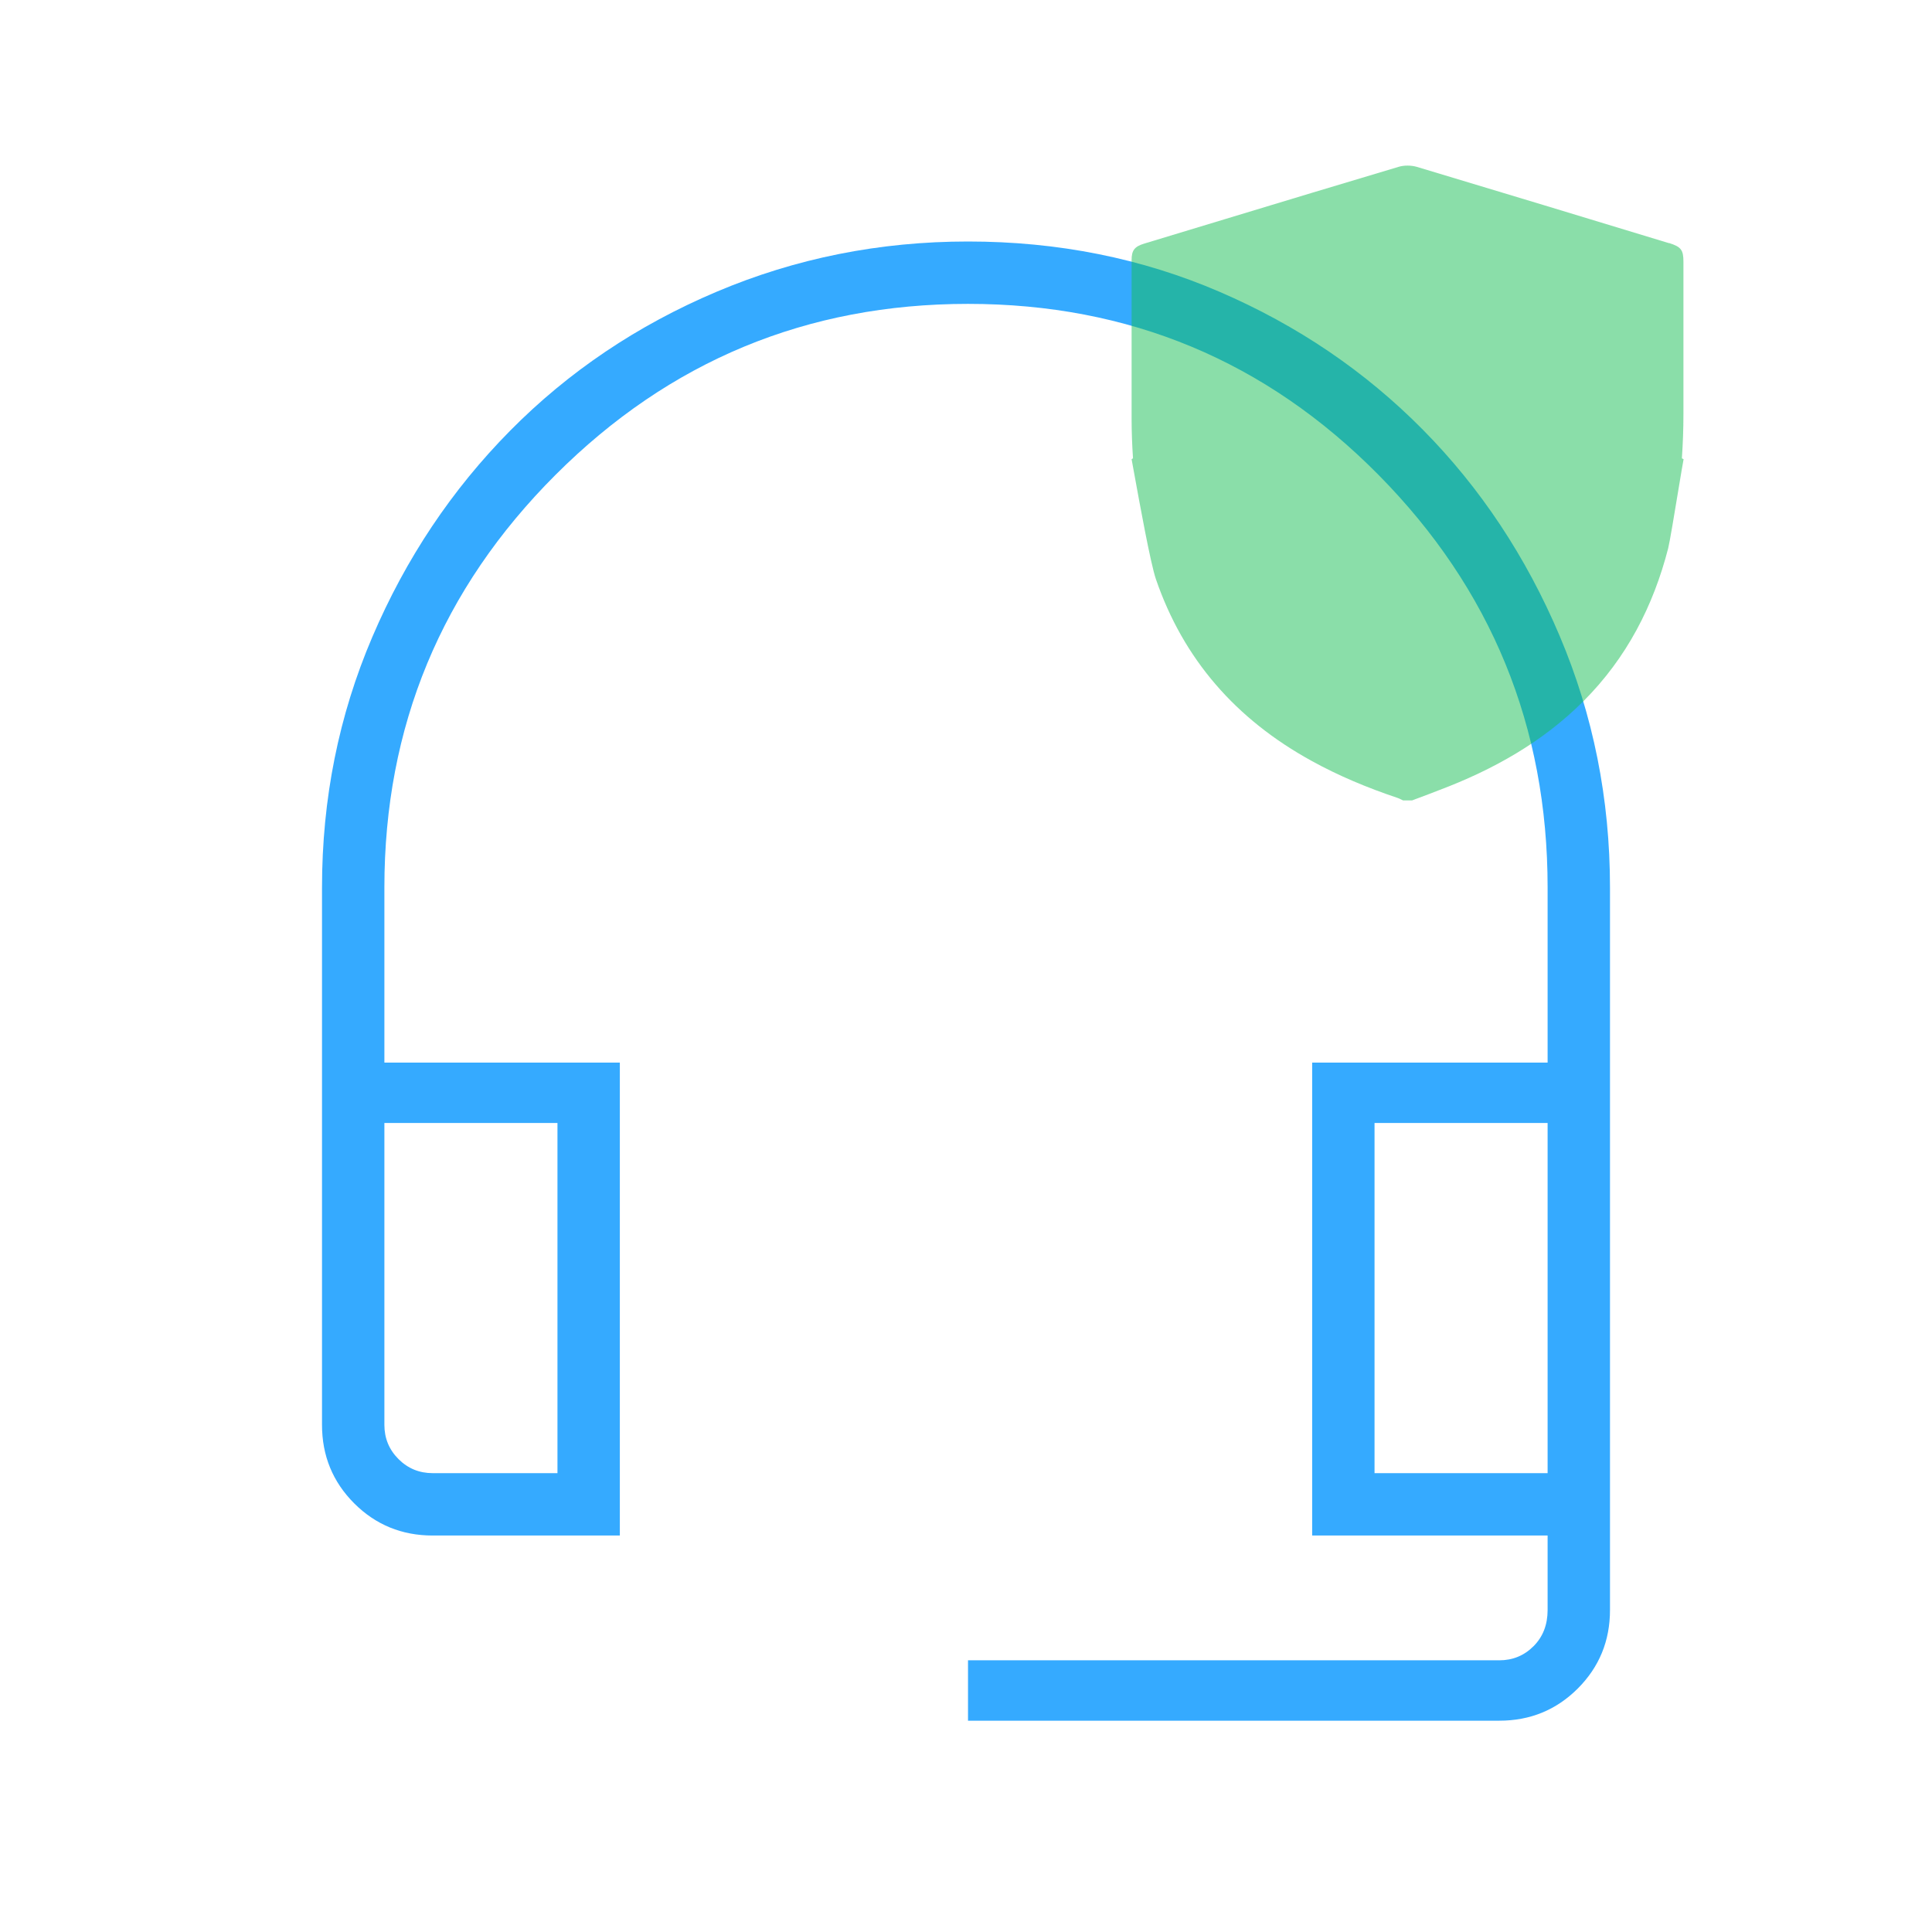 <svg width="70" height="70" viewBox="0 0 70 70" fill="none" xmlns="http://www.w3.org/2000/svg">
<mask id="mask0_1_332" style="mask-type:alpha" maskUnits="userSpaceOnUse" x="0" y="0" width="70" height="70">
<rect width="70" height="70" fill="#D9D9D9"/>
</mask>
<g mask="url(#mask0_1_332)">
<path opacity="0.8" d="M35.073 62.344V60.156H54.323C54.809 60.156 55.222 59.986 55.562 59.646C55.903 59.306 56.073 58.868 56.073 58.333V55.635H47.542V38.5H56.073V32.156C56.073 26.323 54.031 21.34 49.948 17.208C45.865 13.076 40.906 11.01 35.073 11.01C29.24 11.01 24.257 13.076 20.125 17.208C15.993 21.34 13.927 26.323 13.927 32.156V38.5H22.458V55.635H15.677C14.559 55.635 13.611 55.246 12.833 54.469C12.056 53.691 11.667 52.743 11.667 51.625V32.156C11.667 28.948 12.274 25.922 13.49 23.078C14.705 20.234 16.37 17.743 18.484 15.604C20.599 13.465 23.09 11.788 25.958 10.573C28.826 9.358 31.865 8.75 35.073 8.75C38.33 8.75 41.368 9.358 44.188 10.573C47.007 11.788 49.462 13.453 51.552 15.568C53.642 17.682 55.295 20.174 56.51 23.042C57.726 25.91 58.333 28.948 58.333 32.156V58.333C58.333 59.451 57.944 60.399 57.167 61.177C56.389 61.955 55.441 62.344 54.323 62.344H35.073ZM15.677 53.375H20.198V40.688H13.927V51.625C13.927 52.111 14.097 52.524 14.438 52.865C14.778 53.205 15.191 53.375 15.677 53.375ZM49.802 53.375H56.073V40.688H49.802V53.375ZM20.198 53.375H15.677C15.191 53.375 14.778 53.375 14.438 53.375C14.097 53.375 13.927 53.375 13.927 53.375H20.198Z" fill="#0395FF"/>
</g>
<g style="mix-blend-mode:multiply" opacity="0.5">
<path fill-rule="evenodd" clip-rule="evenodd" d="M51.333 6.045C54.382 6.96 57.43 7.885 60.473 8.811V8.805C60.909 8.943 60.994 9.053 60.994 9.484V15.01C60.994 15.545 60.974 16.076 60.938 16.607L61 16.637C60.974 16.765 60.899 17.218 60.811 17.748C60.67 18.603 60.495 19.657 60.442 19.863C59.903 21.956 58.939 23.836 57.37 25.406C55.891 26.884 54.103 27.89 52.133 28.632C51.883 28.731 51.629 28.826 51.377 28.92C51.306 28.947 51.234 28.973 51.164 29H50.836C50.812 28.99 50.788 28.978 50.764 28.966C50.721 28.944 50.677 28.923 50.63 28.908C49.552 28.546 48.509 28.114 47.521 27.568C44.77 26.056 42.873 23.877 41.879 20.979C41.681 20.391 41.292 18.244 41.092 17.142C41.053 16.928 41.022 16.753 41 16.637L41.051 16.606C41.019 16.127 41 15.645 41 15.159V9.426C41 9.07 41.103 8.932 41.467 8.823C42.437 8.53 43.408 8.236 44.379 7.941C46.475 7.306 48.572 6.67 50.673 6.045C50.879 5.982 51.133 5.988 51.333 6.045Z" fill="#15BE53"/>
</g>
</svg>
